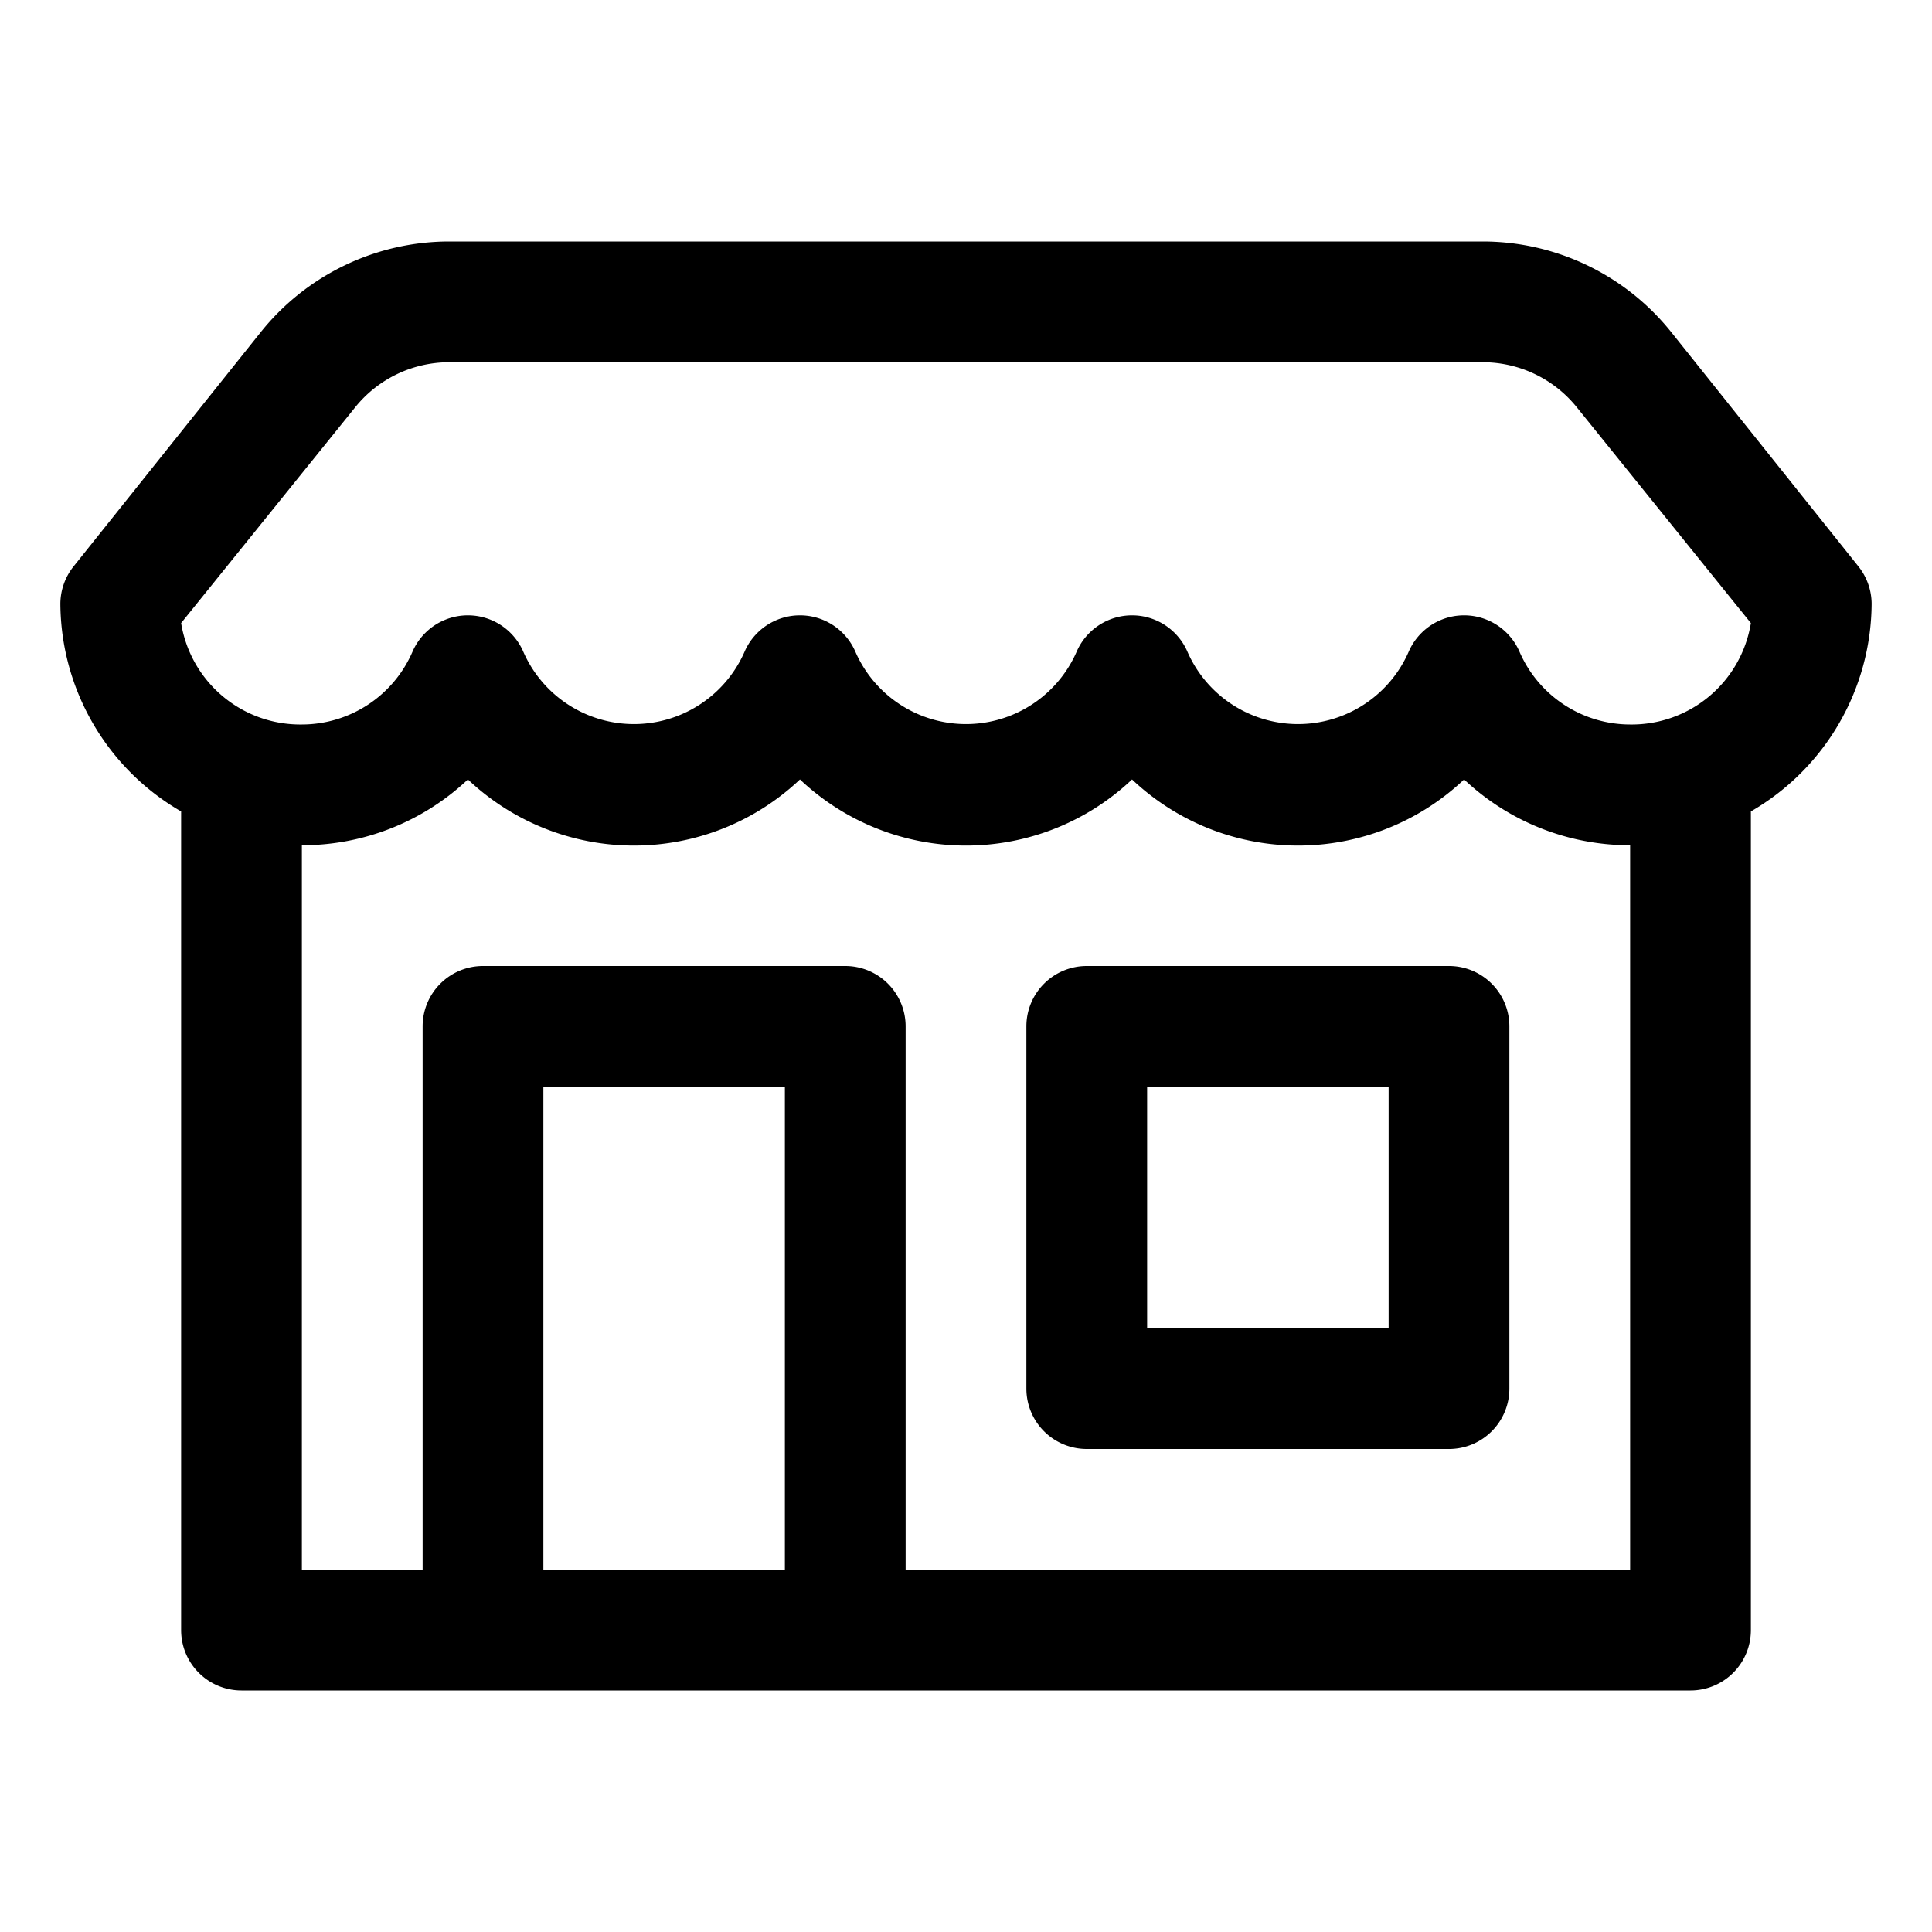 <svg xmlns="http://www.w3.org/2000/svg" data-name="Layer 1" viewBox="0 0 32 32"><path d="M31,10a1,1,0,0,0-.22-.62L27.68,5.5A4,4,0,0,0,24.56,4H7.44A4,4,0,0,0,4.32,5.5L1.22,9.38A1,1,0,0,0,1,10a4,4,0,0,0,2,3.44V27a1,1,0,0,0,1,1H28a1,1,0,0,0,1-1V13.44A4,4,0,0,0,31,10ZM5.88,6.75A2,2,0,0,1,7.44,6H24.56a2,2,0,0,1,1.56.75L29,10.32A2,2,0,0,1,27,12a2,2,0,0,1-1.83-1.2,1,1,0,0,0-1.84,0,2,2,0,0,1-3.66,0,1,1,0,0,0-1.84,0,2,2,0,0,1-3.66,0,1,1,0,0,0-1.84,0,2,2,0,0,1-3.66,0,1,1,0,0,0-1.84,0A2,2,0,0,1,5,12a2,2,0,0,1-2-1.68ZM9,26V18h4v8Zm18,0H15V17a1,1,0,0,0-1-1H8a1,1,0,0,0-1,1v9H5V14a4,4,0,0,0,2.75-1.09,4,4,0,0,0,5.5,0,4,4,0,0,0,5.5,0,4,4,0,0,0,5.5,0A4,4,0,0,0,27,14Z"/><path d="M18,16a1,1,0,0,0-1,1v6a1,1,0,0,0,1,1h6a1,1,0,0,0,1-1V17a1,1,0,0,0-1-1Zm5,6H19V18h4Z"/></svg>